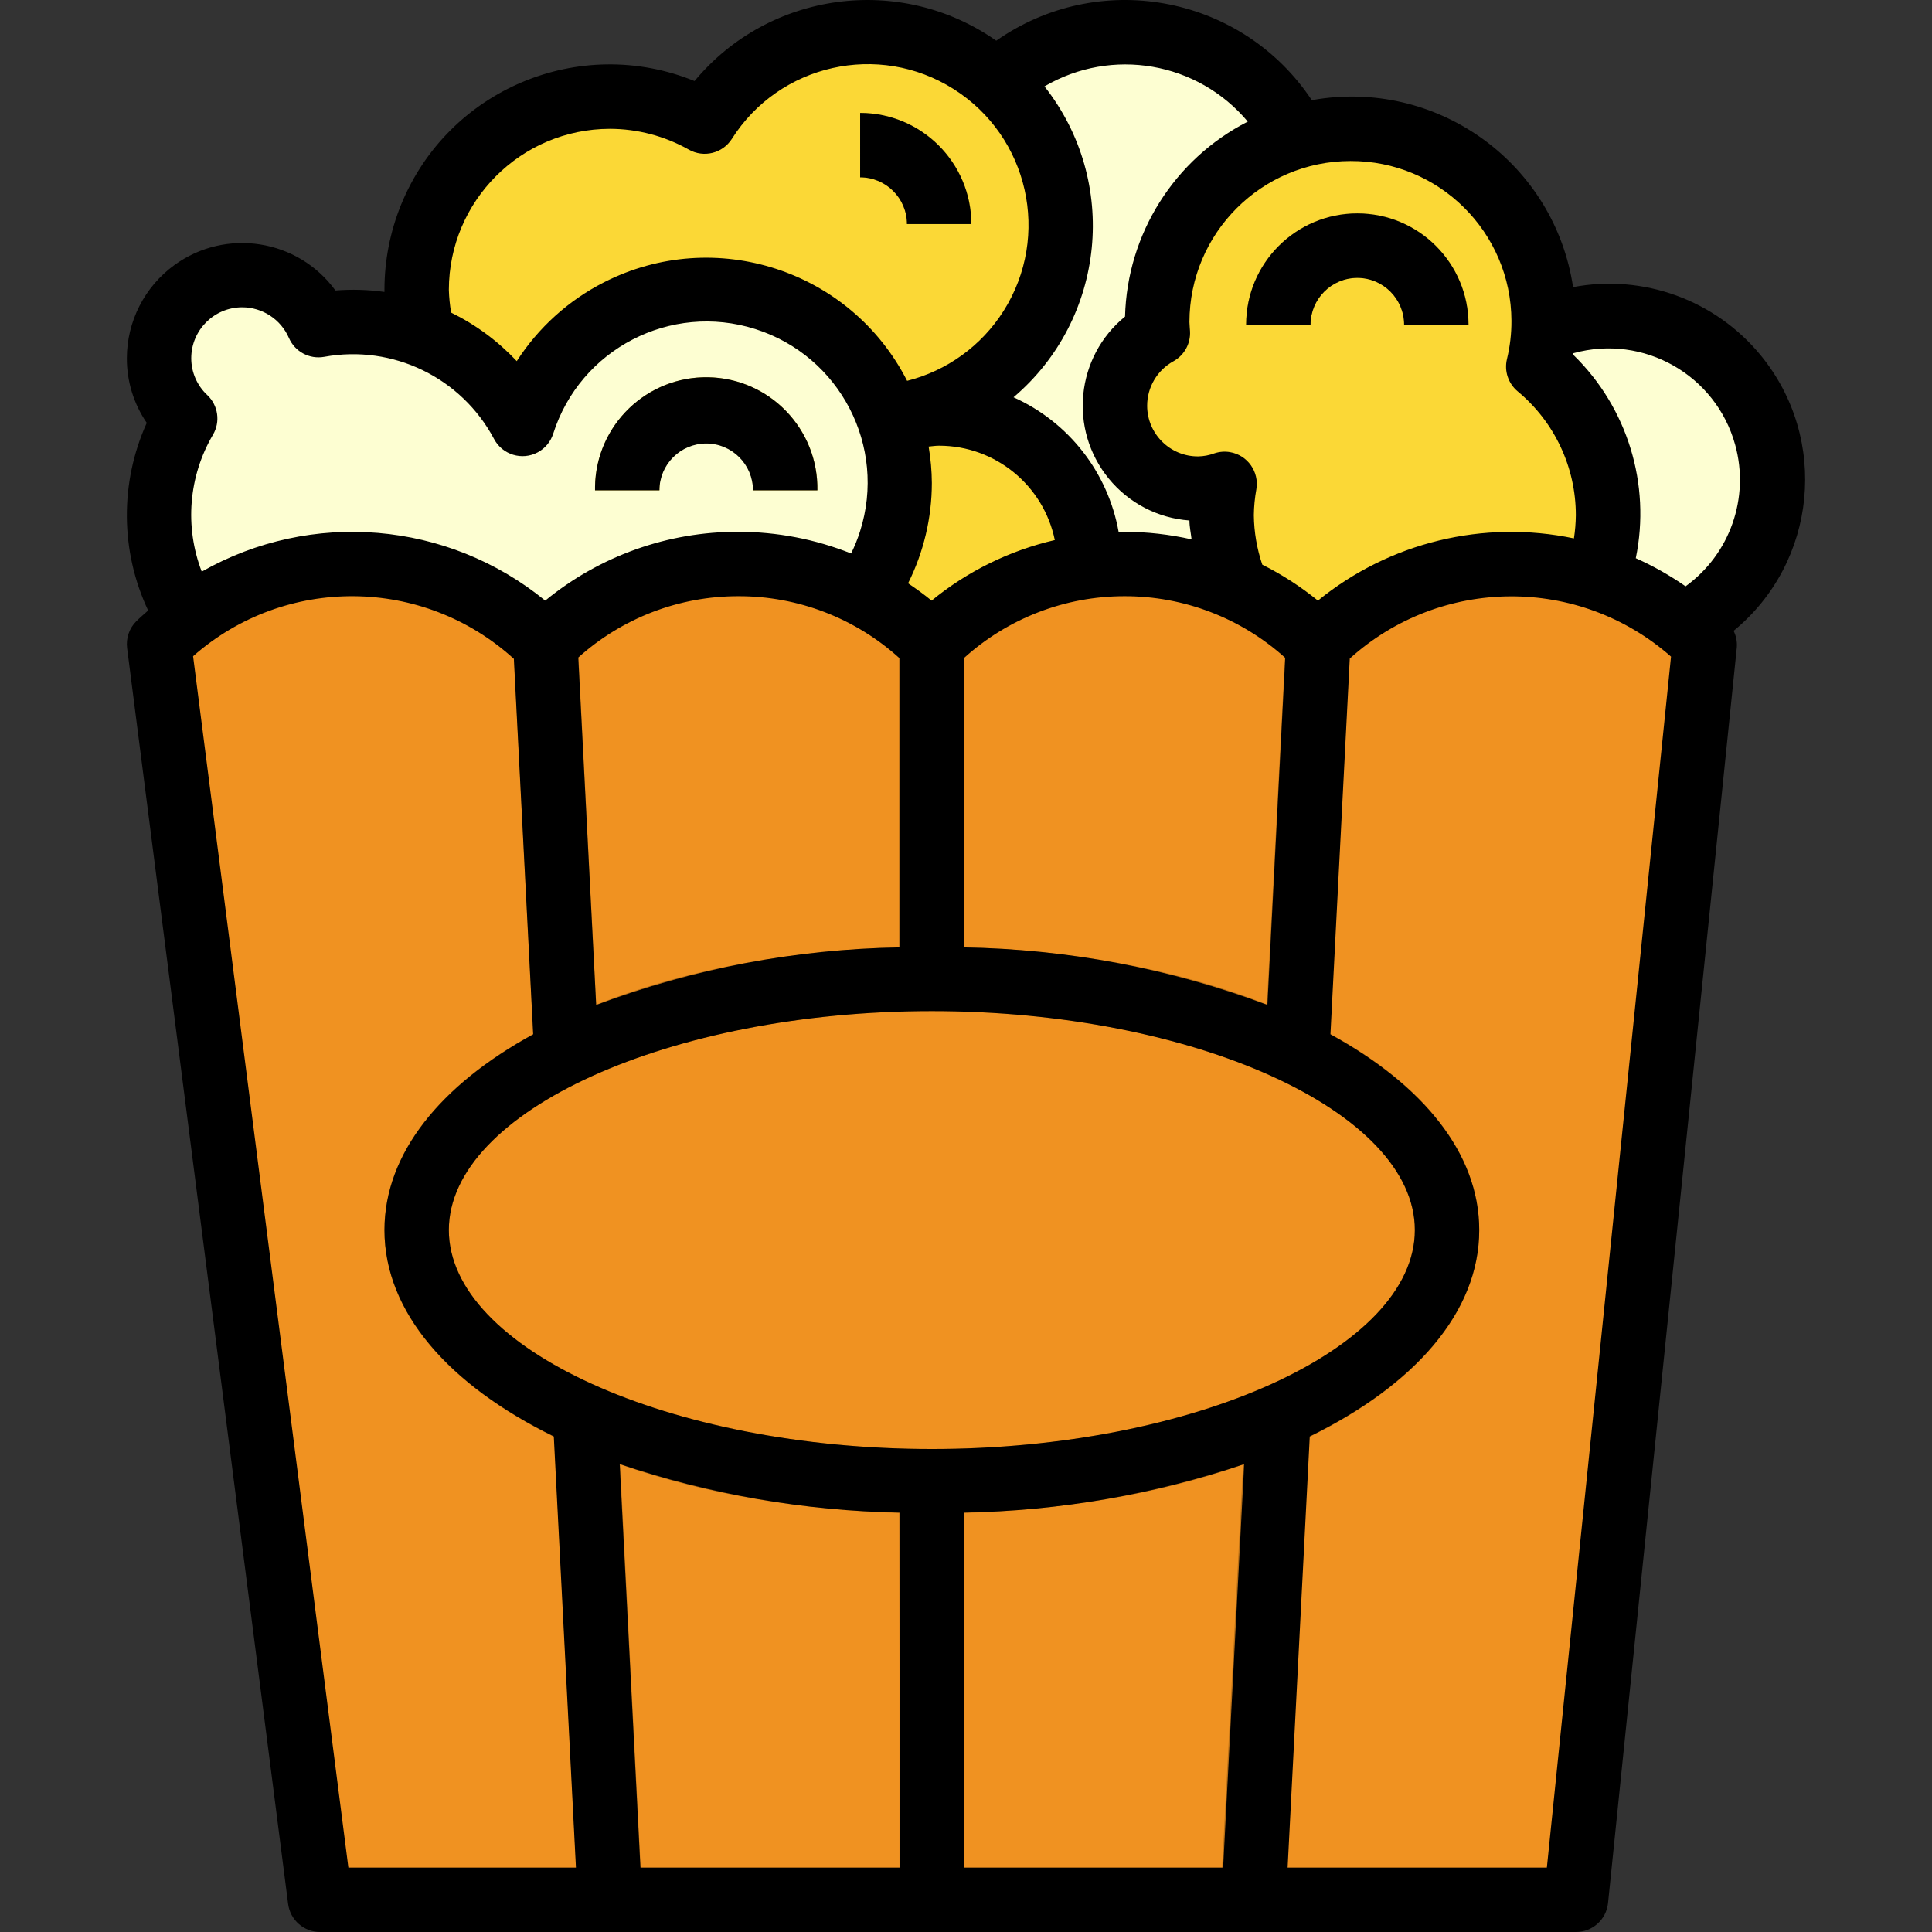 <?xml version="1.0" encoding="iso-8859-1"?>
<!-- Generator: Adobe Illustrator 19.0.0, SVG Export Plug-In . SVG Version: 6.00 Build 0)  -->
<svg version="1.1" id="Capa_1" xmlns="http://www.w3.org/2000/svg" xmlns:xlink="http://www.w3.org/1999/xlink" x="0px" y="0px"
	 viewBox="0 0 512.006 512.006" style="enable-background:new 0 0 512.006 512.006;" xml:space="preserve">
<rect x="0" y="0" width="512.006" height="512.006" fill="#333333" stroke="none"/>
<g>
	<path style="fill:#FDFED2;" d="M342.525,34.139c-14.14-24.491-45.449-32.879-69.939-18.739c-3.063,1.766-5.931,3.849-8.567,6.204
		L190.06,174.939l174.933,30.575L342.525,34.139z"/>
	<path style="fill:#FDFED2;" d="M412.233,86.013c22.741-7.697,47.411,4.497,55.108,27.238c6.426,18.995-0.973,39.927-17.92,50.662
		l-51.712,33.783l-36.89-78.225L412.233,86.013z"/>
</g>
<g>
	<path style="fill:#FBD836;" d="M238.418,110.23c27.887-4.685,46.694-31.095,42.001-58.982
		c-4.693-27.887-31.095-46.694-58.982-42.001c-14.293,2.406-26.906,10.752-34.688,22.98c-24.636-13.884-55.859-5.163-69.743,19.473
		c-6.059,10.752-8.03,23.33-5.547,35.422l8.917,50.842L238.418,110.23z"/>
	<path style="fill:#FBD836;" d="M423.395,153.153c6.878-20.122,0.623-42.402-15.736-55.996
		c6.622-27.486-10.291-55.142-37.777-61.773S314.74,45.676,308.11,73.162c-0.956,3.994-1.434,8.081-1.425,12.177
		c0,0.99,0.111,1.954,0.162,2.927c-10.667,5.726-14.669,19.012-8.943,29.687c5.12,9.54,16.435,13.909,26.633,10.291
		c-0.495,2.739-0.751,5.513-0.785,8.294c-0.009,6.588,1.254,13.116,3.729,19.217l15.044,49.758L423.395,153.153z"/>
	<path style="fill:#FBD836;" d="M235.781,111.792c20.804-7.202,43.503,3.814,50.714,24.619c1.451,4.181,2.193,8.576,2.193,12.996
		l-33.203,70.332l-74.667-36.975L235.781,111.792z"/>
</g>
<g>
	<path style="fill:#C2A521;" d="M389.176,86.047H372.11c0.009-6.844-5.538-12.407-12.382-12.416
		c-6.844-0.009-12.407,5.538-12.416,12.382c0,0.009,0,0.017,0,0.026h-17.067c-0.009-16.273,13.167-29.474,29.44-29.491
		c16.273-0.009,29.474,13.167,29.491,29.44C389.176,86.021,389.176,86.038,389.176,86.047z"/>
	<path style="fill:#C2A521;" d="M257.422,59.38h-17.067c-0.009-6.844-5.564-12.39-12.407-12.39V29.923
		C244.221,29.94,257.405,43.116,257.422,59.38z"/>
</g>
<path style="fill:#FDFED2;" d="M229.671,156.635c15.812-23.441,9.634-55.262-13.815-71.074s-55.262-9.634-71.074,13.815
	c-2.705,4.011-4.83,8.38-6.306,12.988C128.073,92.797,106.202,82.215,84.4,86.201c-4.813-11.179-17.766-16.333-28.937-11.52
	c-11.17,4.813-16.324,17.775-11.511,28.945c1.186,2.765,2.935,5.257,5.12,7.313c-9.549,16.444-9.165,36.83,0.981,52.907
	l86.673,55.893L229.671,156.635z"/>
<path style="fill:#F09221;" d="M42.151,170.672L42.151,170.672c28.245-28.279,74.069-28.297,102.349-0.051
	c0.017,0.017,0.034,0.034,0.051,0.051l0,0c28.254-28.245,74.061-28.245,102.315,0l0,0l0,0
	c28.245-28.279,74.069-28.297,102.349-0.051c0.017,0.017,0.034,0.034,0.051,0.051l0,0l0.085-0.102
	c28.254-28.228,74.035-28.228,102.289,0l0.111,0.102l-34.133,332.8h-332.8L42.151,170.672z"/>
<g>
	
		<rect x="149.834" y="377.193" transform="matrix(-0.999 0.051 -0.051 -0.999 339.117 872.021)" style="fill:#B86F16;" width="17.067" height="126.338"/>
	
		<rect x="138.734" y="170.599" transform="matrix(-0.999 0.051 -0.051 -0.999 305.833 440.196)" style="fill:#B86F16;" width="17.067" height="106.848"/>
	
		<rect x="271.319" y="430.834" transform="matrix(-0.052 0.999 -0.999 -0.052 791.692 127.042)" style="fill:#B86F16;" width="128.432" height="17.067"/>
	
		<rect x="292.327" y="216.318" transform="matrix(-0.052 0.999 -0.999 -0.052 589.091 -109.625)" style="fill:#B86F16;" width="108.523" height="17.067"/>
	<rect x="238.333" y="172.123" style="fill:#B86F16;" width="17.067" height="84.011"/>
	<rect x="238.375" y="395.013" style="fill:#B86F16;" width="17.067" height="109.867"/>
</g>
<path style="fill:#C2A521;" d="M216.615,129.942h-17.067c0.179-6.844-5.222-12.544-12.066-12.723s-12.544,5.222-12.723,12.066
	c-0.009,0.213-0.009,0.435,0,0.649h-17.067c-0.273-16.273,12.689-29.687,28.962-29.961s29.687,12.689,29.961,28.962
	C216.624,129.277,216.624,129.61,216.615,129.942z"/>
<path style="fill:#B86F16;" d="M246.951,401.072c-81.348,0-145.067-32.99-145.067-75.093s63.718-75.093,145.067-75.093
	s145.067,32.998,145.067,75.093S328.3,401.072,246.951,401.072z M246.951,267.952c-69.385,0-128,26.59-128,58.027
	s58.615,58.027,128,58.027s128-26.581,128-58.027S316.336,267.952,246.951,267.952z"/>
<path d="M33.686,171.756l42.667,332.8c0.546,4.267,4.173,7.45,8.465,7.45h332.8c4.395,0.026,8.09-3.302,8.533-7.68l34.133-332.8
	c0.111-1.502-0.188-2.995-0.853-4.343c22.144-18.193,25.353-50.884,7.168-73.037c-12.032-14.643-31.087-21.572-49.715-18.057
	c-4.873-32.401-35.089-54.707-67.49-49.835c-0.58,0.085-1.169,0.188-1.749,0.29C329.477-0.797,292.588-8.229,265.247,9.947
	c-0.41,0.273-0.819,0.555-1.229,0.836C238.64-6.992,203.875-2.35,184.061,21.475c-30.532-12.425-65.348,2.253-77.773,32.785
	c-2.91,7.168-4.403,14.822-4.403,22.545c0,0.188,0,0.375,0,0.563c-4.301-0.606-8.661-0.734-12.988-0.384
	C78.964,63.34,59.849,60.327,46.196,70.26c-7.893,5.751-12.57,14.925-12.578,24.687c-0.017,6.11,1.818,12.083,5.274,17.126
	c-7.159,15.829-7.023,33.997,0.367,49.715c-1.05,0.947-2.133,1.843-3.14,2.85C34.249,166.508,33.353,169.136,33.686,171.756z
	 M92.327,494.939L51.171,173.906c24.371-21.478,60.996-21.171,85.009,0.7l5.12,99.507c-24.491,13.389-39.415,31.539-39.415,51.866
	c0,21.794,17.152,41.088,44.877,54.69l5.871,114.27H92.327z M169.725,494.939l-5.495-106.94c23.91,8.055,48.913,12.39,74.138,12.86
	l0.051,94.08H169.725z M118.951,325.979c0-31.454,58.615-58.027,128-58.027s128,26.59,128,58.027s-58.615,58.027-128,58.027
	S118.951,357.424,118.951,325.979z M153.247,174.256c11.648-10.487,26.769-16.282,42.445-16.256l0,0
	c15.77-0.034,30.985,5.82,42.667,16.418v76.655c-27.469,0.435-54.647,5.598-80.367,15.258L153.247,174.256z M246.098,118.346
	c0.93-0.085,1.843-0.23,2.79-0.23c14.848,0.017,27.648,10.462,30.652,25.003c-11.972,2.773-23.151,8.26-32.657,16.051
	c-2.005-1.647-4.096-3.157-6.229-4.591c4.13-8.252,6.289-17.348,6.298-26.573C246.934,124.771,246.644,121.537,246.098,118.346z
	 M298.057,158L298.057,158c15.718-0.017,30.882,5.803,42.547,16.341l-4.727,91.981c-25.754-9.668-52.983-14.822-80.486-15.249
	v-76.612C267.064,163.854,282.288,157.983,298.057,158z M324.144,494.939h-68.659v-94.08c25.259-0.444,50.304-4.779,74.24-12.851
	L324.144,494.939z M409.938,494.939h-68.702l5.871-114.27c27.75-13.602,44.911-32.905,44.911-54.69
	c0-20.326-14.942-38.477-39.432-51.866l5.12-99.584c24.124-21.794,60.757-22.007,85.137-0.512L409.938,494.939z M417.012,93.599
	c18.534-5.12,37.717,5.751,42.837,24.294c3.874,14.02-1.374,28.962-13.15,37.487c-4.156-2.893-8.567-5.393-13.193-7.45
	c4.036-19.601-2.202-39.91-16.538-53.871c0-0.188-0.009-0.307,0.017-0.461L417.012,93.599z M357.885,42.672
	c23.475-0.094,42.581,18.867,42.667,42.342c0.017,3.43-0.384,6.844-1.195,10.172c-0.751,3.157,0.358,6.46,2.85,8.533
	c9.771,8.098,15.42,20.13,15.411,32.819c-0.026,2.057-0.188,4.113-0.503,6.144c-23.945-5.026-48.879,1.033-67.849,16.486
	c-4.548-3.703-9.489-6.895-14.737-9.523c-1.434-4.224-2.193-8.644-2.244-13.107c0.026-2.304,0.256-4.608,0.666-6.878
	c0.785-4.651-2.347-9.054-6.989-9.839c-1.391-0.239-2.825-0.119-4.164,0.333c-1.365,0.503-2.807,0.777-4.267,0.802
	c-7.424,0.043-13.474-5.948-13.517-13.363c-0.026-4.941,2.662-9.498,6.997-11.87c2.859-1.596,4.557-4.693,4.361-7.962l-0.077-1.075
	c0-0.452-0.077-0.853-0.077-1.348C315.252,61.787,334.333,42.706,357.885,42.672z M276.818,22.883
	c17.826-10.445,40.593-6.502,53.862,9.344c-19.49,9.958-31.974,29.79-32.529,51.669c-13.047,10.65-14.993,29.867-4.335,42.914
	c5.299,6.494,13.039,10.522,21.402,11.127c0,1.707,0.384,3.337,0.563,5.001c-5.82-1.314-11.759-1.988-17.724-2.005l0,0
	c-0.538,0-1.067,0.051-1.596,0.068c-2.807-15.778-13.244-29.15-27.861-35.712c24.457-20.787,28.075-57.207,8.192-82.406
	L276.818,22.883z M161.618,34.139c7.339,0.009,14.541,1.911,20.932,5.513c3.951,2.236,8.951,0.99,11.392-2.833
	c12.587-19.883,38.921-25.796,58.803-13.21s25.796,38.921,13.21,58.803c-5.837,9.216-14.985,15.846-25.557,18.517
	c-14.976-29.397-50.944-41.088-80.341-26.112c-9.412,4.796-17.391,12.006-23.108,20.89c-4.975-5.299-10.863-9.66-17.391-12.86
	c-0.341-1.997-0.546-4.011-0.606-6.042C118.985,53.253,138.066,34.173,161.618,34.139z M54.951,104.718
	c-2.722-2.526-4.267-6.059-4.267-9.771c0-7.45,6.042-13.5,13.491-13.508c5.385,0,10.257,3.2,12.399,8.141
	c1.579,3.618,5.427,5.683,9.318,4.992c18.176-3.345,36.42,5.487,45.065,21.82c2.227,4.156,7.407,5.709,11.554,3.482
	c1.946-1.041,3.413-2.807,4.087-4.907c7.125-22.46,31.113-34.893,53.572-27.759c22.46,7.125,34.893,31.113,27.759,53.572
	c-0.64,2.022-1.434,3.994-2.372,5.897c-9.498-3.789-19.635-5.743-29.867-5.743l0,0c-18.671-0.06-36.77,6.391-51.2,18.236
	c-25.847-21.111-62.012-24.166-91.025-7.68c-4.582-11.921-3.49-25.276,2.978-36.284C58.45,111.792,57.827,107.449,54.951,104.718z"
	/>
<path d="M359.702,73.648c6.844,0.009,12.399,5.555,12.407,12.399h17.067c0.009-16.273-13.167-29.474-29.44-29.491
	c-16.273-0.009-29.474,13.167-29.491,29.44c0,0.017,0,0.026,0,0.043h17.067C347.329,79.212,352.867,73.665,359.702,73.648z"/>
<path d="M187.158,117.535c6.844,0.017,12.382,5.564,12.39,12.407h17.067c0.273-16.273-12.689-29.687-28.962-29.961
	s-29.687,12.689-29.961,28.962c-0.009,0.333-0.009,0.666,0,0.998h17.067C174.768,123.099,180.314,117.552,187.158,117.535z"/>
<path d="M240.355,59.38h17.067c-0.026-16.265-13.21-29.44-29.474-29.457V46.99C234.8,46.99,240.346,52.537,240.355,59.38z"/>
<g>
</g>
<g>
</g>
<g>
</g>
<g>
</g>
<g>
</g>
<g>
</g>
<g>
</g>
<g>
</g>
<g>
</g>
<g>
</g>
<g>
</g>
<g>
</g>
<g>
</g>
<g>
</g>
<g>
</g>
</svg>
